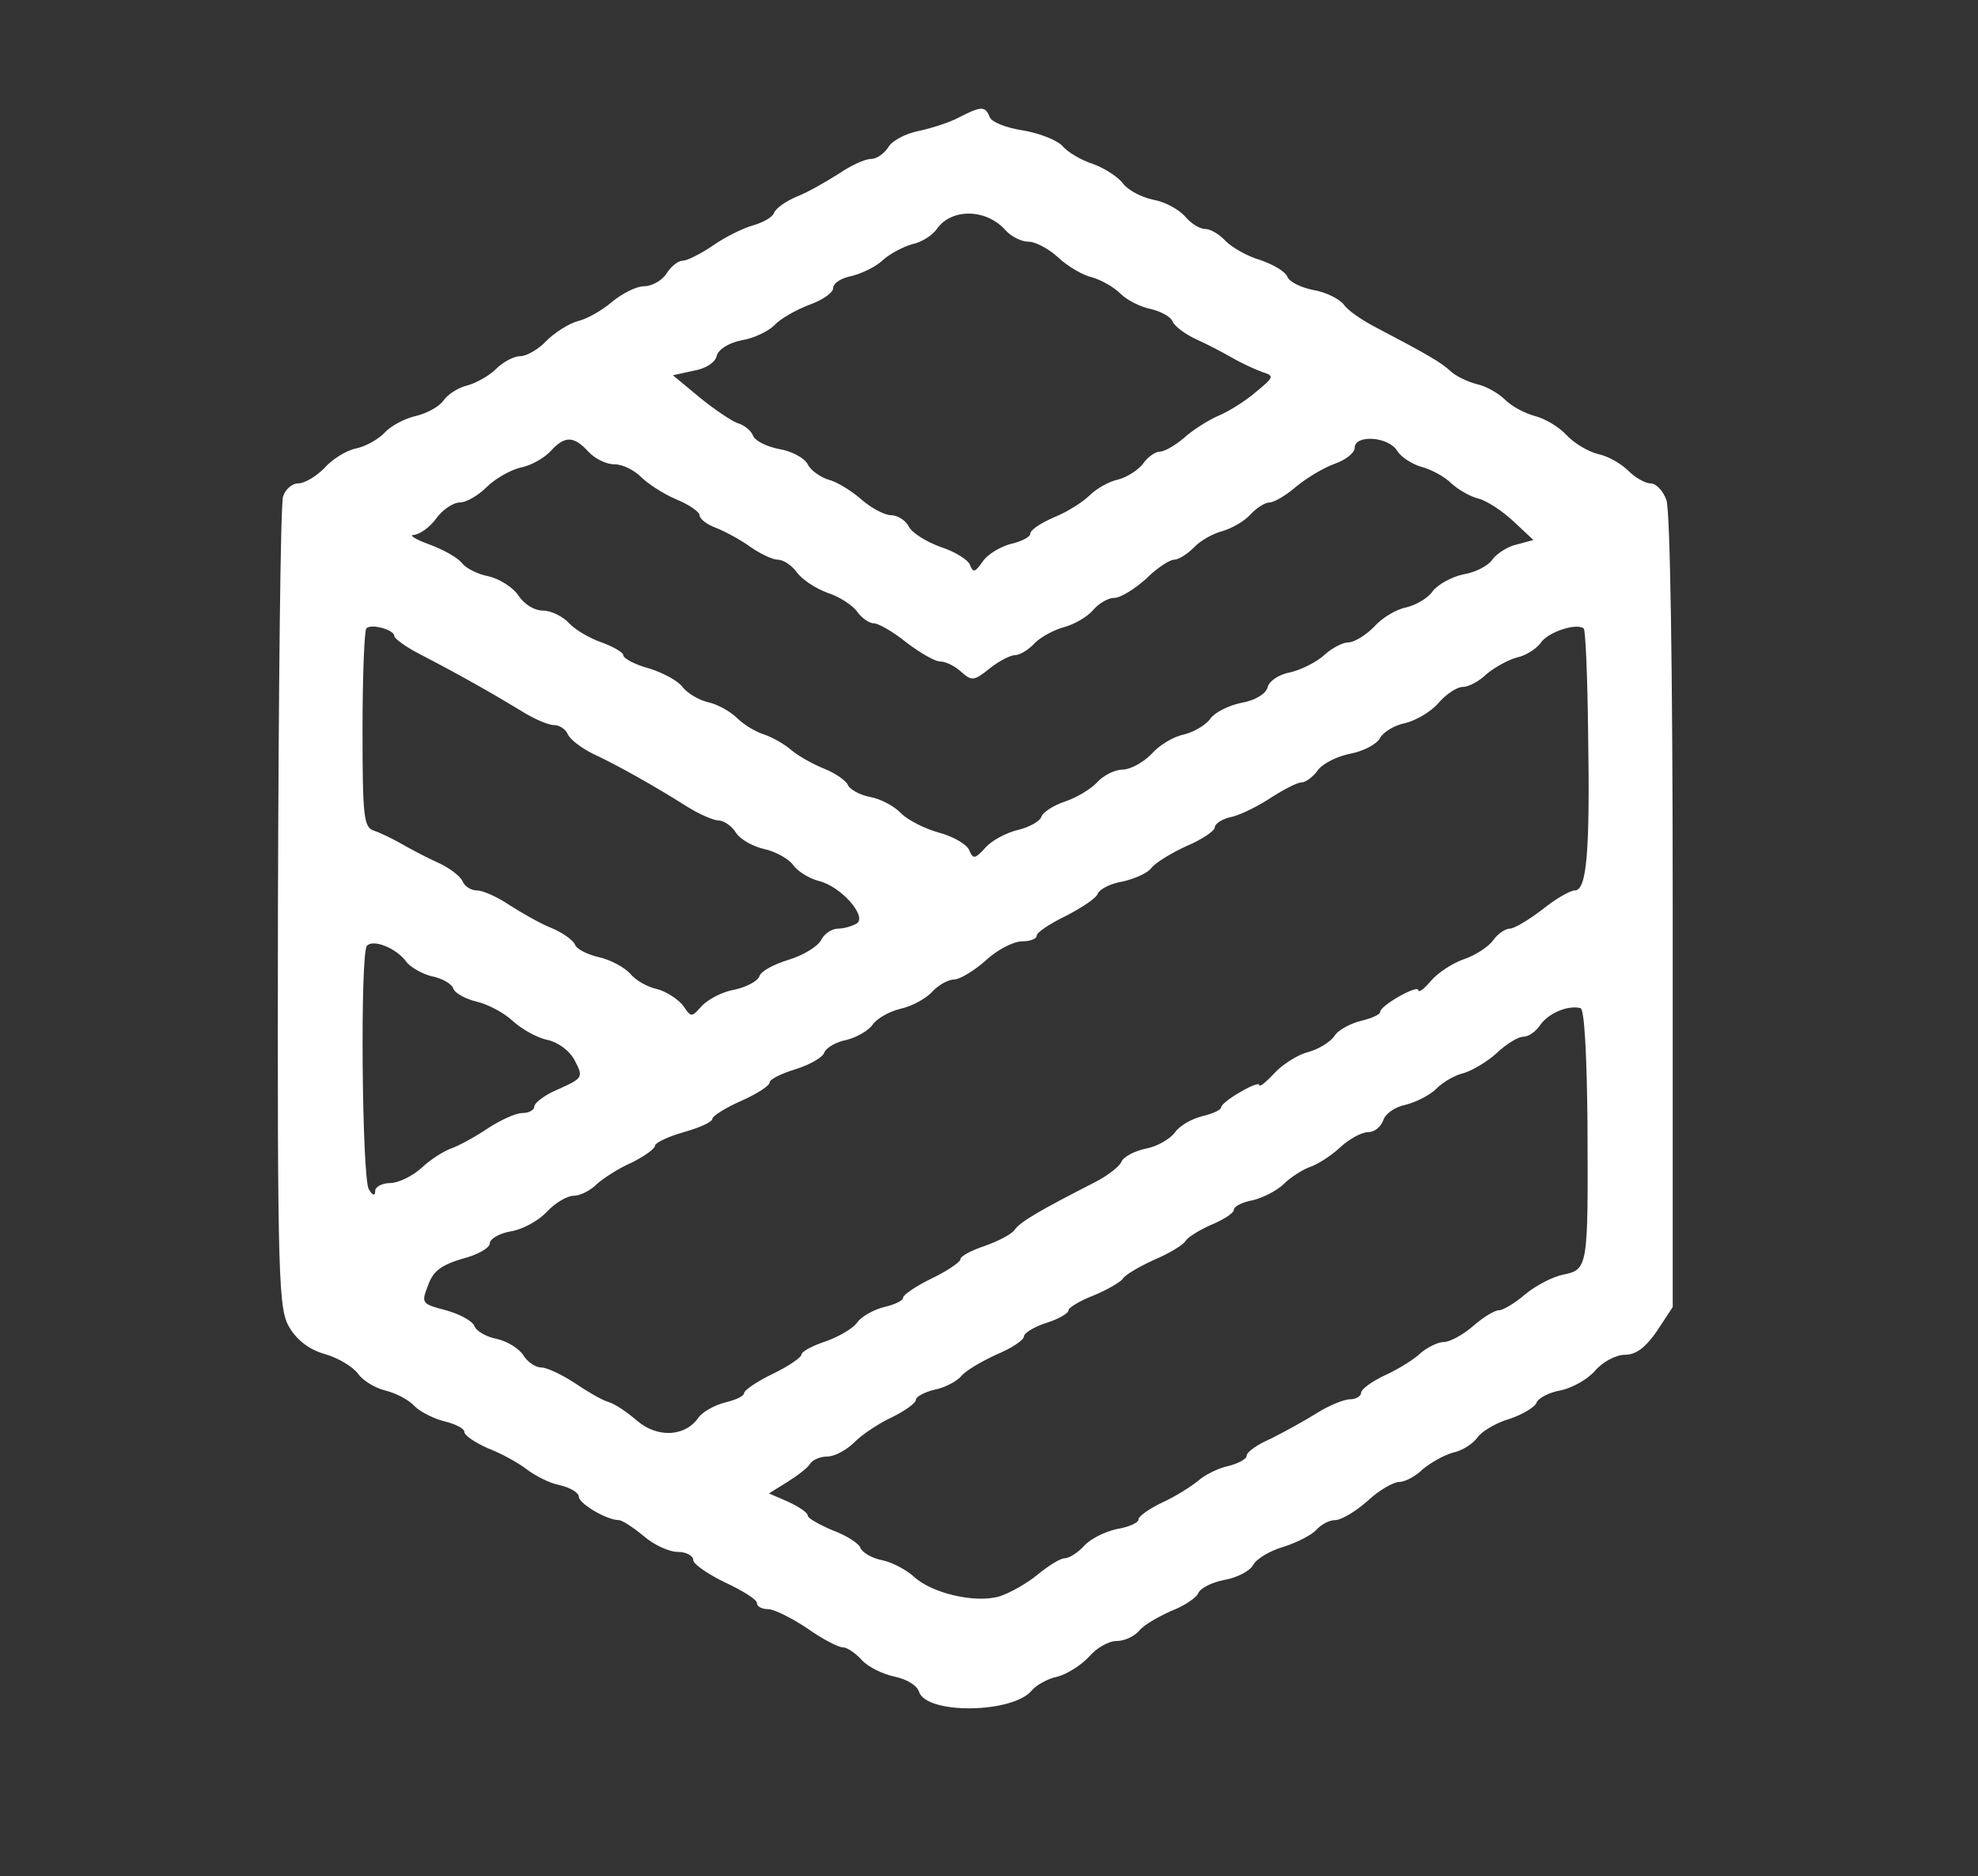 <?xml version="1.0" standalone="no"?>
<!DOCTYPE svg PUBLIC "-//W3C//DTD SVG 20010904//EN"
 "http://www.w3.org/TR/2001/REC-SVG-20010904/DTD/svg10.dtd">
<svg version="1.0" xmlns="http://www.w3.org/2000/svg"
 width="311pt" height="295pt" viewBox="0 0 311 295"
 preserveAspectRatio="xMidYMid meet">
<rect x="0" y="0" width="311" height="295" fill="#333333" stroke="none"/>
<g transform="translate(0,295) scale(0.1,-0.1)"
fill="#ffffff" stroke="none">
<path d="M1507 2765 c-15 -8 -44 -17 -63 -21 -20 -4 -41 -15 -47 -25 -7 -11
-19 -19 -28 -19 -9 0 -31 -10 -50 -23 -19 -12 -48 -29 -66 -36 -17 -7 -34 -19
-36 -26 -3 -7 -18 -15 -32 -19 -15 -4 -44 -18 -64 -32 -19 -13 -41 -24 -48
-24 -7 0 -18 -9 -25 -20 -7 -11 -23 -20 -35 -20 -12 0 -34 -11 -50 -24 -16
-14 -41 -28 -55 -31 -14 -4 -36 -18 -49 -31 -12 -13 -31 -24 -41 -24 -10 0
-27 -9 -38 -20 -11 -11 -31 -22 -45 -26 -14 -3 -31 -14 -38 -24 -6 -9 -26 -20
-43 -24 -18 -4 -40 -16 -49 -26 -9 -10 -30 -22 -45 -25 -15 -3 -38 -17 -50
-31 -13 -13 -31 -24 -41 -24 -10 0 -21 -10 -24 -21 -4 -12 -7 -303 -8 -648 -1
-590 1 -629 18 -658 12 -20 31 -35 56 -42 21 -6 44 -20 52 -31 7 -10 26 -22
42 -26 17 -4 38 -15 47 -25 9 -9 31 -20 48 -24 16 -4 30 -11 30 -16 0 -6 17
-17 37 -26 21 -8 48 -23 61 -33 13 -10 36 -22 52 -25 17 -4 30 -12 30 -18 0
-11 44 -37 63 -37 5 0 22 -11 39 -25 16 -14 40 -25 54 -25 13 0 24 -6 24 -13
0 -6 23 -22 50 -35 28 -13 50 -27 50 -32 0 -6 8 -10 18 -10 9 0 37 -14 61 -30
24 -17 49 -30 56 -30 7 0 20 -9 30 -20 10 -11 33 -22 51 -26 20 -4 36 -14 39
-24 12 -36 149 -34 178 3 7 8 25 18 40 21 15 4 37 18 49 31 12 14 31 25 44 25
12 0 27 7 35 16 7 9 30 22 50 31 21 8 40 21 43 28 3 8 21 17 41 21 19 3 40 14
45 23 5 10 27 23 48 29 22 7 45 19 52 27 7 8 20 15 29 15 10 0 33 14 51 30 18
17 41 30 50 30 9 0 26 9 37 20 12 10 33 22 47 26 15 3 32 14 39 24 6 9 29 23
50 29 21 7 41 19 43 26 3 7 20 16 38 19 18 4 42 17 54 31 12 14 33 25 47 25
17 0 32 11 50 37 l25 38 0 622 c0 380 -4 632 -10 647 -5 14 -16 26 -25 26 -8
0 -24 9 -35 20 -11 11 -32 23 -47 26 -16 4 -38 17 -50 30 -12 13 -34 26 -50
30 -15 4 -36 15 -46 25 -10 10 -30 22 -45 25 -15 4 -34 13 -42 21 -14 13 -36
26 -120 70 -19 10 -41 25 -47 34 -7 9 -29 20 -48 23 -20 4 -38 13 -41 21 -3 8
-22 19 -42 26 -21 6 -45 20 -55 30 -10 11 -24 19 -32 19 -9 0 -23 9 -32 20
-10 11 -32 23 -50 26 -19 4 -39 15 -47 25 -7 10 -28 24 -47 31 -19 6 -41 19
-49 29 -9 9 -37 20 -62 24 -26 4 -49 13 -52 21 -7 18 -14 17 -49 -1z m74 -177
c9 -10 25 -18 36 -18 11 0 32 -11 47 -25 15 -14 39 -28 53 -31 14 -4 34 -15
45 -26 10 -10 32 -21 48 -24 16 -4 31 -12 34 -20 3 -7 20 -20 38 -28 18 -8 44
-22 58 -30 14 -8 34 -17 45 -21 19 -6 18 -8 -10 -31 -16 -14 -43 -31 -60 -38
-16 -7 -41 -23 -54 -35 -13 -11 -30 -21 -37 -21 -7 0 -19 -8 -26 -18 -7 -10
-25 -22 -40 -26 -15 -3 -35 -15 -45 -25 -10 -10 -35 -26 -55 -34 -21 -9 -38
-20 -38 -26 0 -5 -13 -12 -30 -16 -16 -4 -37 -16 -45 -28 -12 -17 -15 -18 -20
-5 -3 8 -24 21 -46 28 -22 8 -45 22 -50 32 -5 10 -18 18 -28 18 -10 0 -31 11
-47 25 -16 14 -39 28 -52 31 -12 4 -27 14 -32 24 -5 10 -26 21 -45 24 -20 4
-38 13 -41 21 -3 8 -14 17 -25 20 -10 4 -37 22 -60 41 l-41 34 32 7 c19 3 35
13 37 24 3 10 19 20 39 24 19 3 42 14 52 24 9 10 34 24 55 32 20 7 37 19 37
26 0 8 13 16 29 19 16 4 39 15 49 25 11 10 32 21 46 25 15 3 32 14 39 24 23
33 78 32 108 -2z m-656 -348 c10 -11 28 -20 41 -20 13 0 31 -9 42 -20 10 -10
34 -26 55 -35 20 -8 37 -20 37 -25 0 -6 12 -15 26 -20 15 -6 39 -19 54 -30 16
-11 35 -20 43 -20 9 0 22 -9 30 -20 8 -11 29 -25 48 -32 19 -6 40 -20 47 -30
7 -10 19 -18 26 -18 7 0 30 -13 51 -30 21 -16 45 -30 53 -30 9 0 23 -7 33 -16
17 -15 20 -15 45 5 15 12 33 21 40 21 7 0 21 8 31 19 10 10 31 21 46 25 15 4
35 15 45 26 9 11 24 20 34 20 10 0 32 14 50 30 17 17 37 30 44 30 7 0 21 9 31
19 10 11 30 22 45 26 14 4 34 15 44 26 9 10 23 19 30 19 7 0 26 11 42 25 17
14 44 30 61 36 17 6 31 17 31 25 0 21 53 18 67 -5 6 -10 24 -21 38 -25 15 -4
36 -15 47 -26 11 -10 30 -21 43 -24 12 -3 37 -19 55 -36 l31 -29 -26 -7 c-14
-3 -31 -14 -38 -23 -6 -10 -27 -21 -46 -24 -19 -4 -40 -16 -48 -26 -7 -11 -26
-22 -42 -26 -16 -3 -39 -17 -51 -31 -13 -13 -31 -24 -40 -24 -9 0 -26 -9 -38
-20 -12 -11 -36 -23 -53 -27 -18 -3 -34 -14 -36 -24 -3 -10 -19 -20 -41 -24
-20 -4 -42 -15 -49 -25 -7 -10 -26 -21 -42 -25 -16 -3 -39 -17 -51 -31 -13
-13 -33 -24 -45 -24 -12 0 -30 -9 -40 -20 -9 -10 -32 -24 -50 -30 -18 -6 -36
-17 -38 -25 -3 -7 -20 -16 -37 -20 -17 -4 -40 -16 -50 -27 -17 -19 -20 -19
-26 -5 -3 9 -25 22 -48 28 -22 6 -49 20 -59 30 -10 11 -32 23 -49 26 -16 3
-32 12 -35 19 -2 6 -19 18 -36 25 -18 7 -41 20 -52 29 -11 10 -31 21 -43 25
-13 4 -32 15 -43 26 -10 10 -31 22 -46 25 -16 4 -33 15 -40 24 -6 9 -30 22
-52 29 -23 6 -41 16 -41 21 0 4 -15 13 -34 20 -18 6 -42 20 -51 30 -10 11 -29
20 -41 20 -14 0 -30 10 -39 24 -9 13 -30 26 -47 30 -17 3 -36 13 -42 21 -6 8
-29 21 -51 29 -22 8 -33 15 -24 15 9 1 25 12 35 26 10 14 27 25 37 25 10 0 29
11 42 24 13 13 37 27 54 31 16 3 37 15 47 26 22 24 36 24 59 -1z m-305 -290
c0 -4 19 -18 43 -30 60 -31 116 -63 157 -88 19 -12 42 -22 51 -22 9 0 19 -7
22 -15 4 -8 21 -21 39 -30 39 -18 99 -52 148 -83 19 -12 42 -22 50 -22 8 0 21
-9 27 -19 7 -11 27 -22 45 -26 18 -4 39 -16 45 -25 7 -10 25 -21 40 -25 35 -8
77 -56 60 -67 -7 -4 -20 -8 -29 -8 -10 0 -22 -8 -27 -18 -5 -10 -28 -24 -51
-31 -23 -7 -44 -18 -46 -26 -3 -8 -21 -17 -39 -21 -19 -3 -41 -15 -51 -25 -17
-19 -17 -19 -30 0 -8 10 -26 22 -41 26 -15 3 -34 14 -42 24 -9 10 -31 22 -49
26 -18 4 -36 13 -38 20 -3 7 -20 19 -37 26 -18 7 -47 24 -66 36 -19 13 -42 23
-51 23 -10 0 -20 7 -23 15 -4 8 -21 21 -39 29 -18 8 -44 22 -58 30 -14 8 -33
17 -42 20 -16 5 -18 21 -18 159 0 85 3 156 6 159 7 8 44 -2 44 -12z m1877
-153 c3 -186 -2 -247 -21 -247 -7 0 -30 -13 -51 -30 -21 -16 -44 -30 -51 -30
-7 0 -19 -8 -26 -18 -7 -10 -28 -24 -46 -30 -18 -6 -42 -22 -52 -34 -11 -13
-19 -19 -20 -15 0 10 -60 -24 -60 -34 0 -4 -13 -10 -30 -14 -16 -4 -36 -14
-42 -24 -7 -10 -26 -21 -41 -25 -16 -4 -40 -19 -53 -33 -13 -14 -24 -23 -24
-19 0 4 -13 -1 -30 -11 -16 -9 -30 -20 -30 -24 0 -4 -13 -10 -30 -14 -16 -4
-36 -15 -43 -26 -8 -10 -28 -22 -46 -25 -18 -4 -35 -13 -38 -21 -3 -7 -22 -22
-42 -32 -88 -45 -117 -62 -126 -75 -5 -7 -27 -18 -47 -25 -21 -7 -38 -16 -38
-21 0 -4 -20 -18 -45 -30 -25 -12 -45 -26 -45 -30 0 -5 -13 -11 -30 -15 -16
-4 -36 -15 -42 -24 -7 -10 -30 -23 -50 -30 -21 -7 -38 -16 -38 -21 0 -4 -20
-18 -45 -30 -25 -12 -45 -26 -45 -30 0 -5 -13 -11 -30 -15 -16 -4 -36 -15 -42
-24 -21 -30 -64 -32 -96 -5 -15 13 -35 27 -46 30 -10 3 -34 17 -53 30 -20 13
-43 24 -52 24 -9 0 -22 9 -28 19 -7 11 -25 22 -42 26 -16 3 -32 12 -35 20 -3
8 -23 19 -45 25 -38 10 -39 11 -28 39 8 23 21 32 54 42 24 6 43 17 43 24 0 7
15 16 33 19 19 3 44 17 57 31 13 14 32 25 42 25 10 0 26 8 36 18 10 9 34 25
55 34 20 10 37 22 37 27 0 4 20 14 45 21 25 7 45 16 45 21 0 4 20 17 45 28 25
11 45 24 45 29 0 5 18 14 41 21 22 7 42 18 45 26 3 8 19 17 35 20 16 4 35 15
41 24 7 10 27 21 44 25 18 4 40 16 50 27 9 10 25 19 34 19 9 0 32 14 50 30 18
17 44 30 57 30 13 0 23 4 23 9 0 5 21 19 46 31 25 13 48 28 50 35 3 7 20 16
39 19 18 4 39 13 45 21 7 9 32 24 56 35 24 10 44 24 44 29 0 6 12 14 28 17 15
4 43 18 62 31 19 12 40 23 47 23 6 0 18 9 25 19 8 11 31 22 51 26 21 4 42 15
47 25 5 9 23 20 39 23 17 4 41 18 53 32 12 14 29 25 38 25 9 0 26 9 37 20 12
10 33 22 47 26 15 3 32 14 39 24 11 16 55 31 67 22 3 -2 6 -76 7 -165z m-1859
-358 c6 -9 25 -20 41 -24 16 -3 32 -12 34 -20 3 -7 20 -16 37 -20 17 -4 42
-17 56 -30 14 -13 39 -27 55 -30 17 -4 35 -17 43 -33 13 -25 13 -27 -25 -44
-22 -9 -39 -22 -39 -28 0 -5 -8 -10 -19 -10 -10 0 -34 -11 -54 -24 -19 -13
-45 -27 -56 -31 -12 -4 -33 -17 -48 -31 -14 -13 -37 -24 -49 -24 -13 0 -24 -6
-24 -12 0 -9 -4 -8 -10 2 -11 17 -14 373 -3 383 10 11 46 -4 61 -24z m1858
-258 c1 -223 1 -227 -38 -235 -16 -3 -43 -17 -60 -31 -16 -14 -35 -25 -41 -25
-7 0 -25 -11 -41 -25 -16 -14 -37 -25 -46 -25 -9 0 -25 -8 -36 -17 -10 -10
-36 -26 -56 -35 -21 -10 -38 -22 -38 -28 0 -5 -8 -10 -17 -10 -10 0 -34 -10
-53 -22 -19 -12 -52 -30 -72 -40 -21 -9 -38 -21 -38 -27 0 -5 -13 -12 -29 -16
-15 -3 -37 -14 -47 -23 -11 -9 -36 -25 -56 -34 -21 -10 -38 -22 -38 -27 0 -5
-15 -12 -34 -15 -18 -4 -41 -15 -51 -26 -10 -11 -24 -20 -31 -20 -7 0 -26 -12
-43 -26 -17 -14 -44 -29 -60 -34 -38 -11 -106 5 -134 31 -12 11 -35 23 -50 26
-16 3 -31 12 -34 19 -2 7 -22 20 -44 28 -21 9 -39 19 -39 23 0 5 -14 14 -31
22 l-30 13 29 18 c16 10 33 23 36 29 4 6 16 11 27 11 11 0 30 10 43 23 12 12
39 30 59 39 20 10 37 22 37 27 0 5 13 12 29 16 16 3 35 13 42 21 6 8 31 23 55
34 24 10 44 23 44 29 0 5 16 15 35 21 19 6 35 15 35 20 0 4 18 15 39 23 22 9
42 21 46 26 3 6 25 19 49 30 24 10 47 24 50 30 4 6 23 18 42 26 19 8 34 18 34
23 0 5 13 12 30 15 16 4 38 15 49 26 10 10 29 22 40 26 12 4 33 17 48 31 14
13 34 24 44 24 10 0 20 8 24 19 3 10 19 21 35 24 16 4 38 15 48 25 11 11 30
22 44 25 13 4 37 18 52 32 15 14 33 25 41 25 8 0 20 8 27 19 13 18 43 31 63
26 6 -1 10 -71 11 -184z"/>
</g>
</svg>
